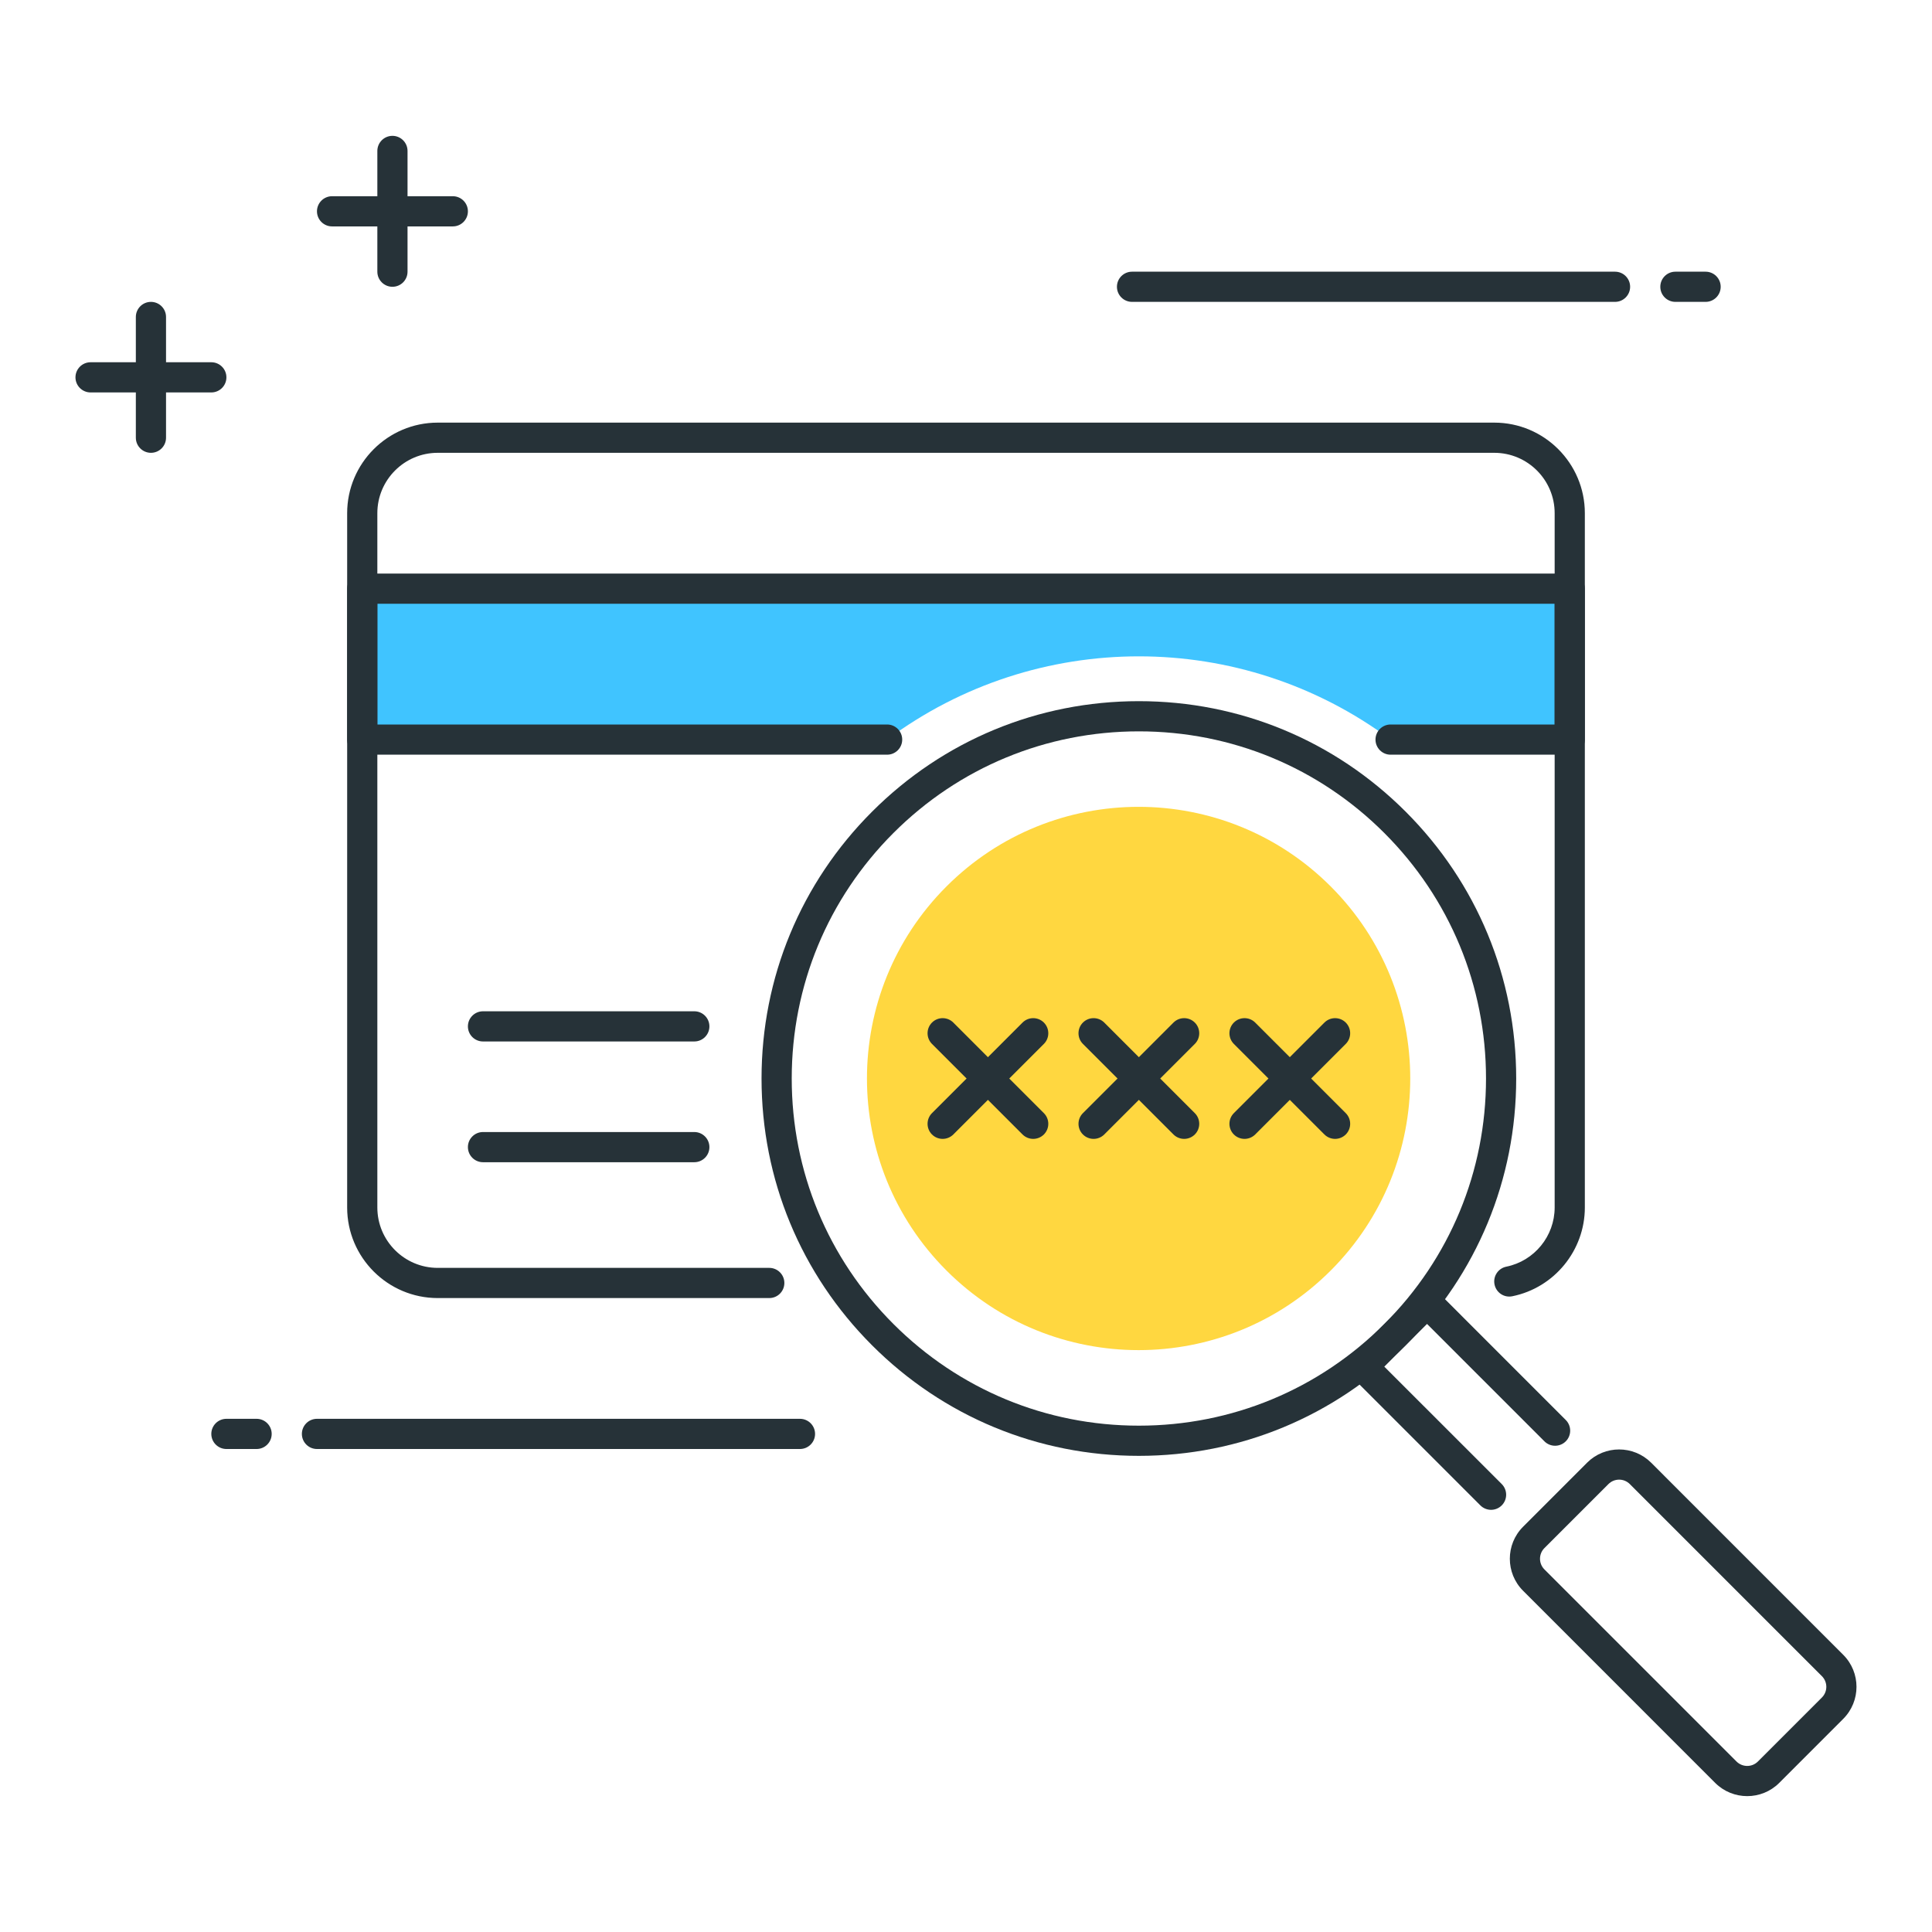 <?xml version="1.0" encoding="utf-8"?>
<!-- Generator: Adobe Illustrator 21.1.0, SVG Export Plug-In . SVG Version: 6.00 Build 0)  -->
<svg version="1.1" id="Icon_Set" xmlns="http://www.w3.org/2000/svg" xmlns:xlink="http://www.w3.org/1999/xlink" x="0px" y="0px"
	 viewBox="0 0 64 64" style="enable-background:new 0 0 64 64;" xml:space="preserve">
<style type="text/css">
	.st0{fill:#263238;}
	.st1{fill:#40C4FF;}
	.st2{fill:#FFD740;}
	.st3{fill:#FF5252;}
	.st4{fill:#4DB6AC;}
	.st5{fill:#FFFFFF;}
	.st6{fill:#4FC3F7;}
</style>
<g id="CCV">
	<g>
		<ellipse transform="matrix(0.707 -0.707 0.707 0.707 -14.213 37.14)" class="st2" cx="37.726" cy="35.726" rx="9" ry="9"/>
	</g>
	<g>
		<path class="st0" d="M23,34.5h-7c-0.276,0-0.5-0.224-0.5-0.5s0.224-0.5,0.5-0.5h7c0.276,0,0.5,0.224,0.5,0.5S23.276,34.5,23,34.5z
			"/>
	</g>
	<g>
		<path class="st0" d="M23,38.5h-7c-0.276,0-0.5-0.224-0.5-0.5s0.224-0.5,0.5-0.5h7c0.276,0,0.5,0.224,0.5,0.5S23.276,38.5,23,38.5z
			"/>
	</g>
	<g>
		<path class="st0" d="M8.5,48h-1C7.224,48,7,47.776,7,47.5S7.224,47,7.5,47h1C8.776,47,9,47.224,9,47.5S8.776,48,8.5,48z"/>
	</g>
	<g>
		<path class="st0" d="M26.5,48L26.5,48l-16,0c-0.276,0-0.5-0.224-0.5-0.5s0.224-0.5,0.5-0.5l0,0l16,0c0.276,0,0.5,0.224,0.5,0.5
			S26.776,48,26.5,48z"/>
	</g>
	<g>
		<path class="st0" d="M56.5,10h-1C55.224,10,55,9.777,55,9.5S55.224,9,55.5,9h1C56.776,9,57,9.224,57,9.5S56.776,10,56.5,10z"/>
	</g>
	<g>
		<path class="st0" d="M53.5,10h-16C37.224,10,37,9.777,37,9.5S37.224,9,37.5,9h16C53.776,9,54,9.224,54,9.5S53.776,10,53.5,10z"/>
	</g>
	<g>
		<path class="st0" d="M36.227,37.727c-0.128,0-0.256-0.049-0.354-0.146c-0.195-0.195-0.195-0.512,0-0.707l3-3
			c0.195-0.195,0.512-0.195,0.707,0s0.195,0.512,0,0.707l-3,3C36.482,37.678,36.354,37.727,36.227,37.727z"/>
	</g>
	<g>
		<path class="st0" d="M39.227,37.727c-0.128,0-0.256-0.049-0.354-0.146l-3-3c-0.195-0.195-0.195-0.512,0-0.707s0.512-0.195,0.707,0
			l3,3c0.195,0.195,0.195,0.512,0,0.707C39.482,37.678,39.354,37.727,39.227,37.727z"/>
	</g>
	<g>
		<path class="st0" d="M31.227,37.727c-0.128,0-0.256-0.049-0.354-0.146c-0.195-0.195-0.195-0.512,0-0.707l3-3
			c0.195-0.195,0.512-0.195,0.707,0s0.195,0.512,0,0.707l-3,3C31.482,37.678,31.354,37.727,31.227,37.727z"/>
	</g>
	<g>
		<path class="st0" d="M34.227,37.727c-0.128,0-0.256-0.049-0.354-0.146l-3-3c-0.195-0.195-0.195-0.512,0-0.707s0.512-0.195,0.707,0
			l3,3c0.195,0.195,0.195,0.512,0,0.707C34.482,37.678,34.354,37.727,34.227,37.727z"/>
	</g>
	<g>
		<path class="st0" d="M41.227,37.727c-0.128,0-0.256-0.049-0.354-0.146c-0.195-0.195-0.195-0.512,0-0.707l3-3
			c0.195-0.195,0.512-0.195,0.707,0s0.195,0.512,0,0.707l-3,3C41.482,37.678,41.354,37.727,41.227,37.727z"/>
	</g>
	<g>
		<path class="st0" d="M44.227,37.727c-0.128,0-0.256-0.049-0.354-0.146l-3-3c-0.195-0.195-0.195-0.512,0-0.707s0.512-0.195,0.707,0
			l3,3c0.195,0.195,0.195,0.512,0,0.707C44.482,37.678,44.354,37.727,44.227,37.727z"/>
	</g>
	<g>
		<path class="st0" d="M37.726,48.227c-3.339,0-6.478-1.301-8.838-3.662c-2.361-2.361-3.661-5.5-3.661-8.838
			c0-3.339,1.3-6.478,3.661-8.839l0,0l0,0c2.36-2.361,5.499-3.661,8.838-3.661c3.34,0,6.479,1.3,8.839,3.661
			c2.361,2.361,3.661,5.5,3.661,8.839c0,3.339-1.3,6.478-3.661,8.838C44.204,46.926,41.065,48.227,37.726,48.227z M37.726,24.227
			c-3.071,0-5.959,1.196-8.131,3.368l0,0c-2.172,2.172-3.368,5.06-3.368,8.132c0,3.071,1.196,5.959,3.368,8.131
			c2.172,2.172,5.06,3.369,8.131,3.369c3.072,0,5.96-1.196,8.132-3.369c2.172-2.172,3.368-5.06,3.368-8.131
			c0-3.072-1.196-5.96-3.368-8.132C43.686,25.422,40.798,24.227,37.726,24.227z M29.241,27.241h0.01H29.241z"/>
	</g>
	<g>
		<path class="st1" d="M12,19.5v5h17.387c4.94-3.677,11.738-3.677,16.678,0H52v-5H12z"/>
	</g>
	<g>
		<path class="st0" d="M52,25h-5.935c-0.276,0-0.5-0.224-0.5-0.5s0.224-0.5,0.5-0.5H51.5v-4h-39v4h16.887c0.276,0,0.5,0.224,0.5,0.5
			s-0.224,0.5-0.5,0.5H12c-0.276,0-0.5-0.224-0.5-0.5v-5c0-0.276,0.224-0.5,0.5-0.5h40c0.276,0,0.5,0.224,0.5,0.5v5
			C52.5,24.777,52.276,25,52,25z"/>
	</g>
	<g>
		<path class="st0" d="M25.483,43H14.5c-1.654,0-3-1.346-3-3V17c0-1.654,1.346-3,3-3h35c1.654,0,3,1.346,3,3v23
			c0,1.421-1.011,2.658-2.402,2.94c-0.273,0.056-0.535-0.12-0.59-0.391c-0.055-0.271,0.12-0.534,0.391-0.589
			C50.826,41.772,51.5,40.948,51.5,40V17c0-1.103-0.897-2-2-2h-35c-1.103,0-2,0.897-2,2v23c0,1.103,0.897,2,2,2h10.983
			c0.276,0,0.5,0.224,0.5,0.5S25.76,43,25.483,43z"/>
	</g>
	<g>
		<path class="st0" d="M49.394,50.015c-0.128,0-0.256-0.049-0.354-0.146l-4.243-4.243c-0.094-0.094-0.146-0.221-0.146-0.354
			s0.053-0.26,0.146-0.354l2.122-2.122c0.195-0.195,0.512-0.195,0.707,0l4.242,4.243c0.195,0.195,0.195,0.512,0,0.707
			s-0.512,0.195-0.707,0l-3.889-3.889l-1.415,1.415l3.89,3.889c0.195,0.195,0.195,0.512,0,0.707
			C49.649,49.966,49.521,50.015,49.394,50.015z"/>
	</g>
	<g>
		<path class="st0" d="M57.879,59.499c-0.384,0-0.768-0.146-1.061-0.438l-6.364-6.365c-0.585-0.585-0.585-1.536,0-2.121l2.121-2.122
			c0.584-0.584,1.535-0.584,2.121,0l6.364,6.365c0.585,0.585,0.585,1.536,0,2.121l-2.121,2.122
			C58.647,59.353,58.263,59.499,57.879,59.499z M53.636,49.015c-0.128,0-0.256,0.049-0.354,0.146l-2.121,2.121
			c-0.195,0.195-0.195,0.512,0,0.707l6.364,6.364c0.195,0.194,0.512,0.195,0.707,0l2.121-2.121l0,0c0.195-0.195,0.195-0.512,0-0.707
			l-6.364-6.364C53.892,49.064,53.764,49.015,53.636,49.015z"/>
	</g>
	<g>
		<path class="st0" d="M15,7.5h-4c-0.276,0-0.5-0.224-0.5-0.5s0.224-0.5,0.5-0.5h4c0.276,0,0.5,0.224,0.5,0.5S15.276,7.5,15,7.5z"/>
	</g>
	<g>
		<path class="st0" d="M13,9.5c-0.276,0-0.5-0.224-0.5-0.5V5c0-0.276,0.224-0.5,0.5-0.5s0.5,0.224,0.5,0.5v4
			C13.5,9.277,13.276,9.5,13,9.5z"/>
	</g>
	<g>
		<path class="st0" d="M7,13L7,13l-4,0c-0.276,0-0.5-0.224-0.5-0.5C2.5,12.224,2.724,12,3,12l0,0l4,0c0.276,0,0.5,0.224,0.5,0.5
			C7.5,12.777,7.276,13,7,13z"/>
	</g>
	<g>
		<path class="st0" d="M5,15c-0.276,0-0.5-0.224-0.5-0.5v-4C4.5,10.224,4.724,10,5,10s0.5,0.224,0.5,0.5v4C5.5,14.777,5.276,15,5,15
			z"/>
	</g>
</g>
</svg>
